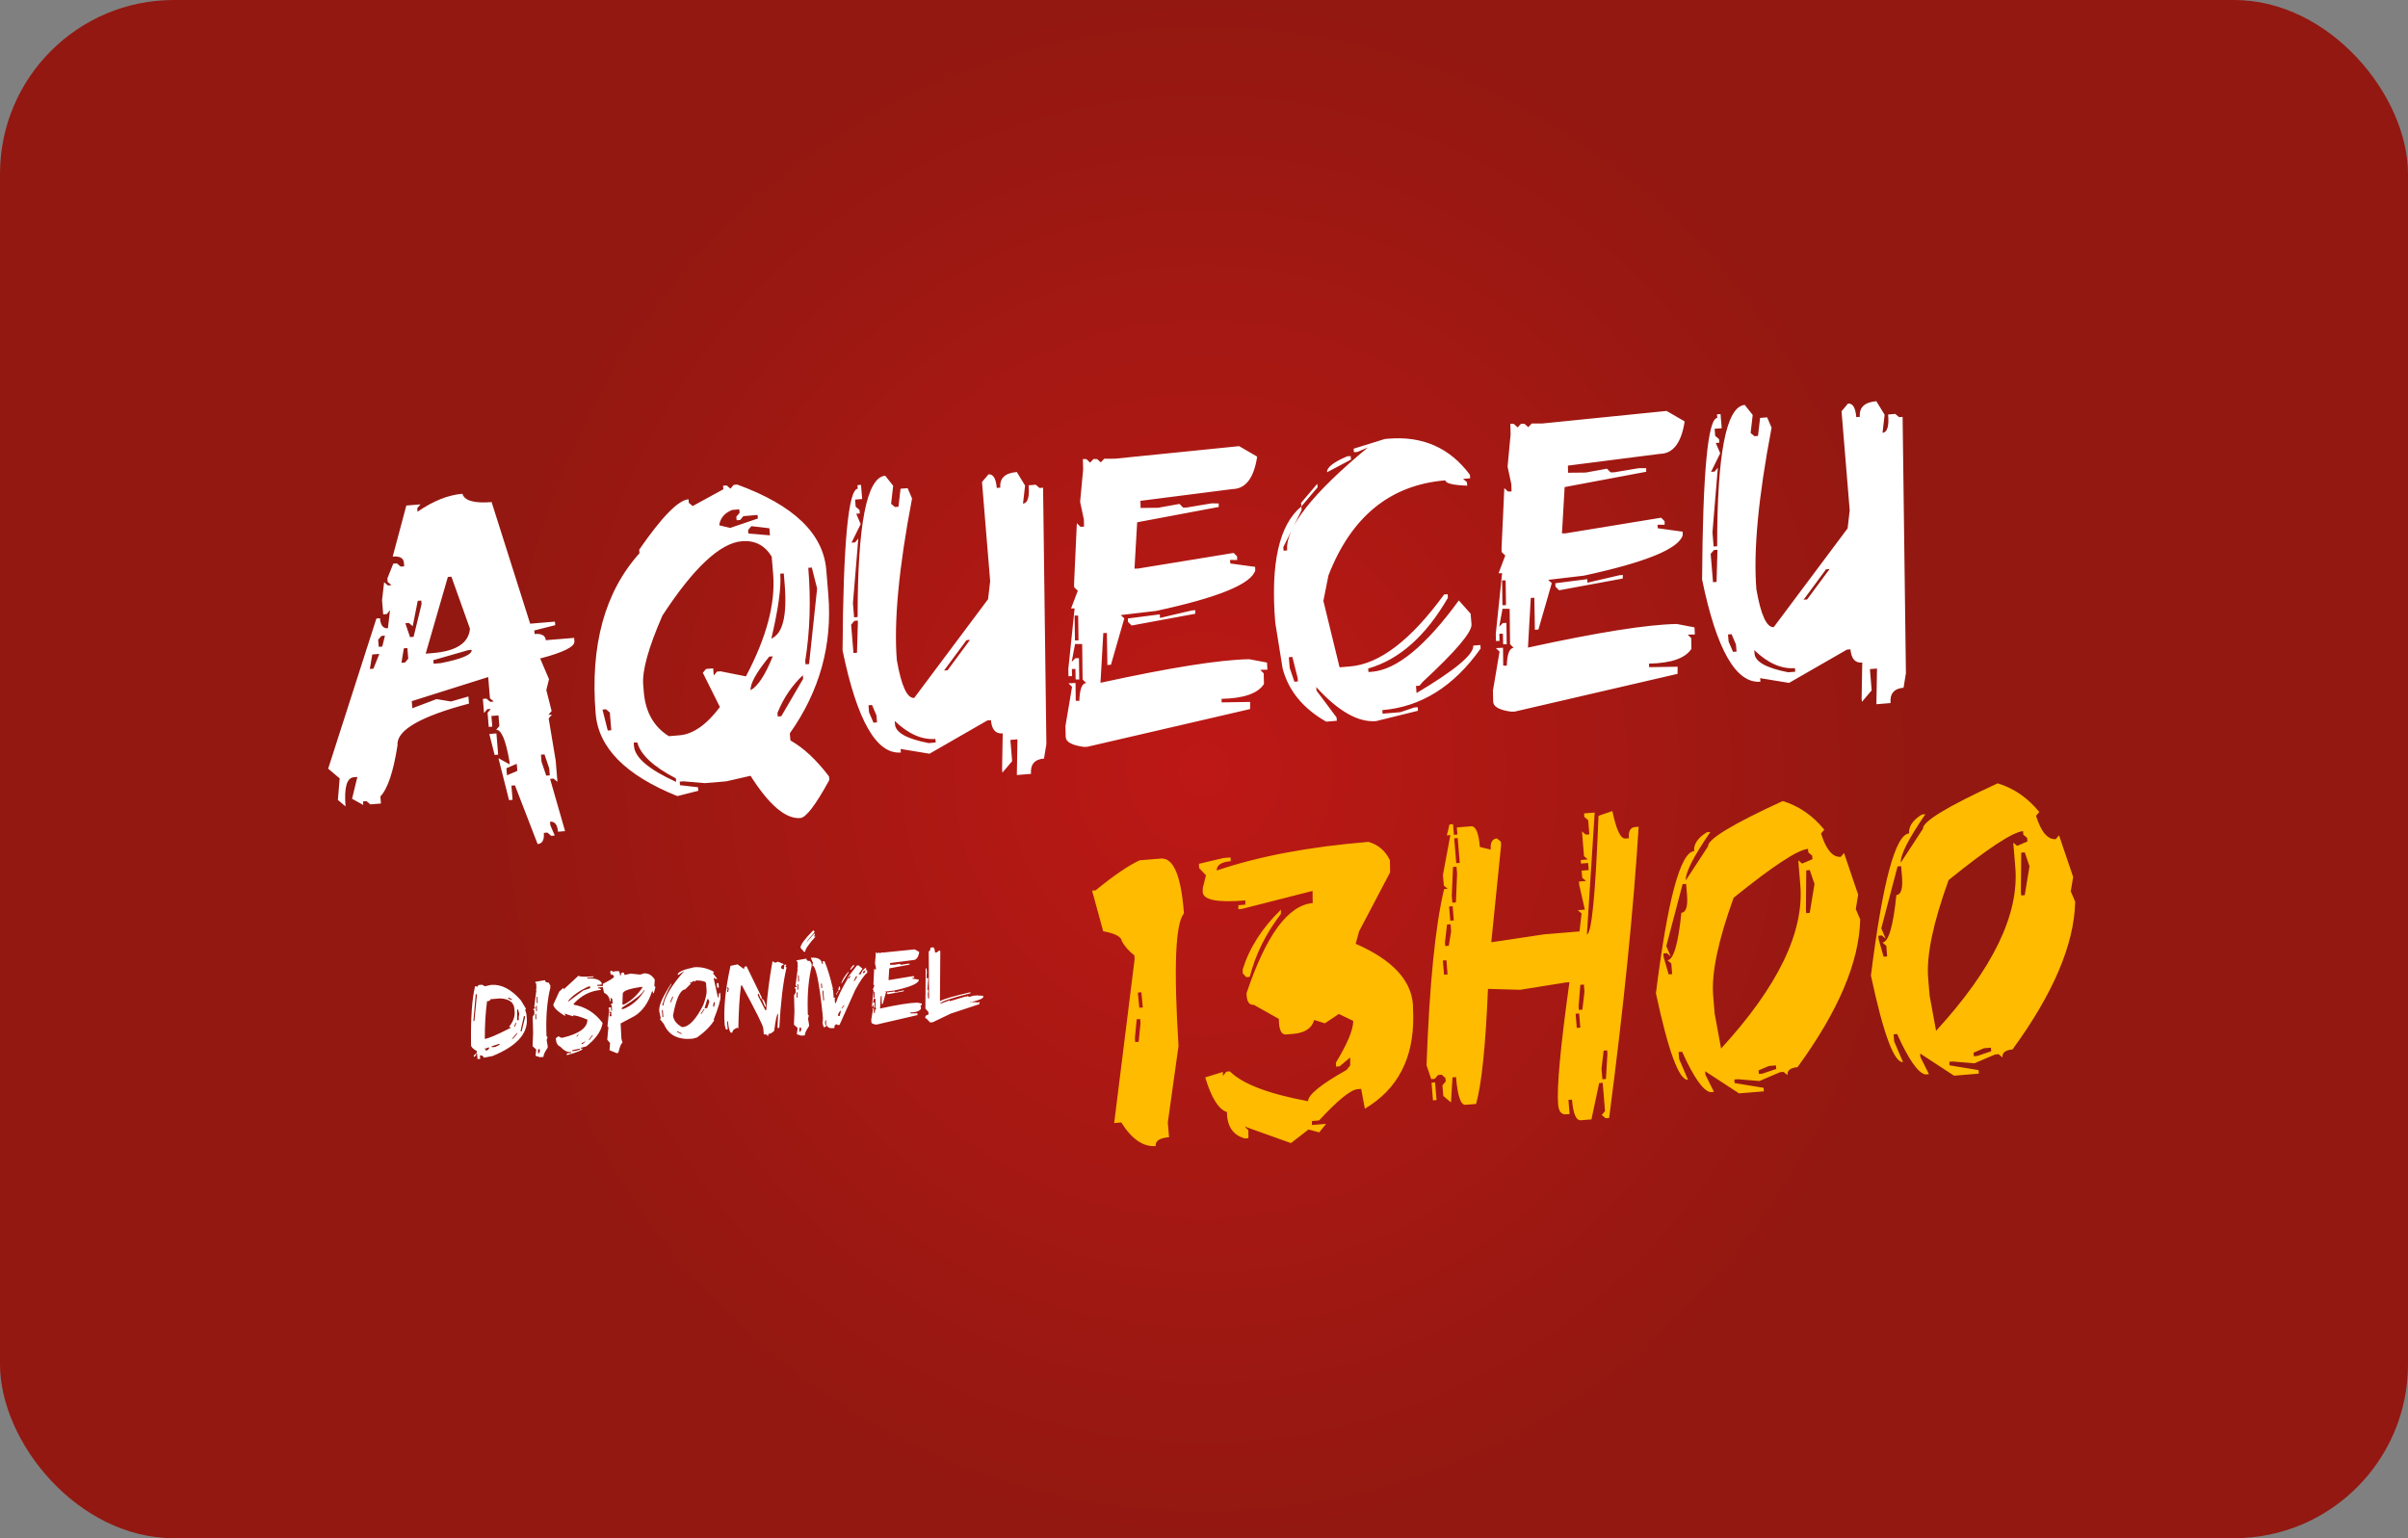 <svg width="180" height="115" viewBox="0 0 180 115" fill="none" xmlns="http://www.w3.org/2000/svg">
<rect x="0" y="0" width="180" height="115" fill="#808080" stroke="none"/>
<rect width="180" height="115" rx="13" fill="url(#paint0_radial_392_533)"/>
<path d="M34.565 36.916C34.723 37.436 35.451 37.643 36.748 37.536L39.63 46.627L41.483 46.474L41.505 46.739L39.938 47.135L39.96 47.399C40.489 47.356 40.769 47.51 40.798 47.863L42.916 47.689L42.937 47.953C42.97 48.348 42.116 48.774 40.377 49.23L41.038 50.775L40.838 51.591L41.234 53.158L40.991 53.444L41.256 53.423L41.013 53.709L41.539 56.864L41.67 58.452L41.383 58.209L41.119 58.231L42.24 62.137L41.711 62.18C41.667 61.651 41.469 61.401 41.116 61.43L41.138 61.695L41.468 62.467L41.203 62.489L40.916 62.246L40.652 62.268C40.695 62.797 40.541 63.076 40.188 63.105L38.493 58.714L38.229 58.736L38.316 59.795L38.051 59.817L37.26 56.684L38.098 57.148L38.076 56.883C37.8 55.306 37.47 54.534 37.086 54.566L37.328 54.279L37.263 53.485L36.733 53.529L36.799 54.323L36.534 54.345L36.447 53.286L36.69 52.999L36.425 53.021L36.182 53.307L36.095 52.249L36.36 52.227L36.646 52.47L36.911 52.448L36.624 52.205L36.494 50.617L30.779 52.42L30.822 52.95L32.632 52.267L33.712 52.445L35.014 52.071L35.058 52.601C31.406 53.57 29.626 54.605 29.717 55.706C29.41 57.686 28.982 58.965 28.434 59.543L28.477 60.072L27.683 60.138L27.397 59.895L27.132 59.917L27.154 60.181L26.316 59.717L26.714 58.086L26.45 58.107C25.92 58.151 25.714 58.879 25.83 60.291L25.257 59.805L25.391 58.194L24.531 57.466L28.137 46.241L28.402 46.219C28.446 46.749 28.644 46.999 28.997 46.97L29.153 45.624L28.91 45.911L28.645 45.933L28.558 44.874L28.713 43.528L29 43.771L29.265 43.749L28.978 43.507L28.956 43.242L29.398 42.139L29.663 42.117L29.95 42.36L30.215 42.339L30.193 42.074C30.164 41.721 29.884 41.566 29.355 41.61L30.373 37.795L31.432 37.707L31.189 37.994L31.211 38.259C32.378 37.452 33.496 37.004 34.565 36.916ZM33.478 43.136L31.819 48.87L32.348 48.826C34.113 48.681 35.04 48.071 35.129 46.998L33.743 43.114L33.478 43.136ZM31.227 44.92L30.85 46.817L30.564 46.574L30.299 46.596L30.651 47.633L30.916 47.611L31.513 45.163L31.491 44.899L31.227 44.92ZM28.511 47.543L28.268 47.83L28.312 48.359L28.576 48.337L28.776 47.521L28.511 47.543ZM30.187 48.471L30.009 49.552L30.274 49.53L30.517 49.243L30.451 48.449L30.187 48.471ZM27.826 48.932L27.648 50.013L27.913 49.991L28.355 48.888L27.826 48.932ZM32.392 49.355L32.414 49.62L32.943 49.577C34.517 49.269 35.289 48.939 35.26 48.586L34.995 48.608L32.392 49.355ZM36.578 54.874L37.107 54.831L37.238 56.419L36.973 56.441L36.578 54.874ZM40.437 56.422L40.48 56.951L40.832 57.988L41.097 57.967L41.053 57.437L40.701 56.4L40.437 56.422ZM37.855 57.434L37.898 57.964L38.671 57.633L38.627 57.104L37.855 57.434ZM54.05 36.314L54.315 36.292L54.602 36.535L54.844 36.249L55.109 36.227C59.322 37.761 61.541 39.888 61.765 42.608L61.918 44.461C62.227 48.219 61.268 51.674 59.04 54.826L59.084 55.356C60.071 55.912 61.033 56.81 61.971 58.05L61.993 58.314C60.976 60.175 60.254 61.123 59.829 61.158C58.739 61.248 57.497 60.195 56.104 58L54.272 58.417L52.684 58.548L51.074 58.414L50.809 58.436L50.831 58.701L52.176 58.857L52.198 59.121L50.632 59.517C46.772 57.964 44.737 55.911 44.527 53.357C44.107 48.26 45.199 44.261 47.803 41.36L47.781 41.095C49.471 38.646 50.7 37.39 51.468 37.327L51.49 37.591L51.777 37.834L54.072 36.579L54.05 36.314ZM53.761 39.27L54.577 39.469L56.651 38.765L56.629 38.5L55.57 38.588L55.327 38.874L55.063 38.896L55.041 38.631L55.284 38.345L55.262 38.08L54.732 38.124C54.166 38.348 53.842 38.73 53.761 39.27ZM56.165 39.338L55.922 39.625L55.944 39.889L57.554 40.023L57.511 39.494L56.165 39.338ZM48.081 51.198L48.124 51.728C48.248 53.233 48.872 54.337 49.996 55.038L50.79 54.973C51.808 54.889 52.816 54.184 53.814 52.858L52.537 50.298L52.78 50.012L53.31 49.968L53.353 50.498L53.596 50.211L53.861 50.189L55.758 50.566C57.295 47.659 57.974 45.115 57.794 42.935L57.685 41.612C57.166 40.766 56.424 40.383 55.458 40.463C53.828 40.597 51.849 42.448 49.519 46.016C48.473 48.412 47.993 50.139 48.081 51.198ZM60.42 42.453C60.621 44.892 60.545 47.208 60.193 49.401L60.214 49.666L60.479 49.644L61.08 43.997L60.684 42.431L60.42 42.453ZM58.324 42.892C58.407 43.899 58.184 45.516 57.657 47.744C58.516 47.381 58.848 46.021 58.654 43.664L58.588 42.87L58.324 42.892ZM57.502 49.09C56.533 50.277 56.069 51.115 56.109 51.603C56.65 51.308 57.202 50.463 57.766 49.068L57.502 49.09ZM58.115 53.303L58.137 53.568L58.402 53.546L60.037 50.746L60.015 50.482C59.191 51.26 58.557 52.201 58.115 53.303ZM45.035 53.048L45.43 54.615L45.695 54.593L45.586 53.27L45.299 53.027L45.035 53.048ZM47.37 55.521L47.392 55.786C47.463 56.648 48.514 57.538 50.544 58.458L50.523 58.193C48.841 57.318 47.878 56.42 47.635 55.499L47.37 55.521ZM66.171 35.566L66.765 36.317L66.61 37.663L66.896 37.905L67.161 37.884L67.317 36.538L67.846 36.495L68.176 37.267C67.183 42.47 66.805 46.499 67.04 49.354C67.376 51.281 67.809 52.222 68.339 52.179L73.86 44.794L74.016 43.449L73.405 36.036L73.891 35.463C74.244 35.434 74.45 35.773 74.508 36.479L74.773 36.457C74.715 35.751 75.127 35.362 76.009 35.289L76.626 36.304L76.47 37.65C76.823 37.62 76.963 37.165 76.891 36.282L77.42 36.239L77.707 36.482L77.971 36.46L78.218 55.629L78.04 56.71C77.335 56.768 77.011 57.15 77.069 57.856L76.01 57.943L76.056 55.274L75.527 55.318L75.658 56.906L74.929 57.766L74.907 57.501L74.954 54.832C74.424 54.876 74.131 54.545 74.073 53.839L73.808 53.861L69.482 56.349L67.32 55.994L67.342 56.259C65.515 56.409 64.062 53.864 62.982 48.622C63.033 40.622 63.412 36.593 64.118 36.535L64.096 36.27L64.361 36.249L64.448 37.307L63.919 37.351L63.962 37.881L64.249 38.123L64.271 38.388L64.006 38.41L64.336 39.182L63.651 40.572L63.916 40.55L64.159 40.263L63.757 45.094L63.844 46.153L64.109 46.131C64.103 39.202 64.79 35.68 66.171 35.566ZM63.866 46.417L63.623 46.704L63.798 48.822L64.062 48.8L64.131 46.395L63.866 46.417ZM72.247 47.859L70.569 50.13L70.833 50.108L72.512 47.837L72.247 47.859ZM64.919 52.727L64.963 53.257L65.293 54.029L65.558 54.007L65.514 53.478L65.184 52.705L64.919 52.727ZM66.881 53.898L66.903 54.163C66.954 54.775 67.791 55.239 69.416 55.555L69.946 55.511L69.924 55.247C68.906 55.32 67.892 54.87 66.881 53.898ZM92.625 33.355L93.975 34.138C93.731 35.736 93.118 36.544 92.137 36.563L85.248 37.444L85.261 37.976L86.577 37.961L88.168 37.674L88.441 37.949L88.707 37.943L90.563 37.633L91.097 37.636L91.103 37.902L85.004 39.047L84.804 42.513L85.07 42.507L92.217 41.338L92.473 41.599L92.48 41.865L91.946 41.862L91.968 42.127L93.823 42.381L93.83 42.647C93.527 43.665 91.06 44.673 86.428 45.672L83.773 45.984L84.044 46.229L83.044 49.697L82.779 49.719L82.739 47.324L82.473 47.33L82.262 51.047C87.488 49.906 91.197 49.318 93.389 49.284L94.711 49.536L94.739 50.066L94.207 50.079L94.463 50.34L94.482 51.138C94.028 51.844 92.972 52.214 91.312 52.246L91.319 52.512L93.448 52.477L93.445 53.011L81.276 55.832L81.01 55.838C80.144 55.721 79.695 55.481 79.665 55.118L79.661 55.071L79.643 54.273L80.138 51.348L79.866 51.088L80.397 51.06L80.413 52.391L80.68 52.401C80.711 51.51 80.884 51.067 81.198 51.072L80.924 50.797L80.894 48.15L80.361 48.147L80.11 49.484L80.386 49.211L80.652 49.205L80.674 50.802L80.406 50.793L80.389 50.01L80.123 50.017L80.135 50.548L79.869 50.555L79.857 50.023L80.329 45.484L80.064 45.49L80.566 44.163L80.293 43.904L80.287 43.638L80.495 39.121L80.767 39.381L81.033 39.374L81.021 38.843L80.739 37.517L80.965 35.116L80.946 34.318L81.213 34.327L81.486 34.587L81.745 34.315L82.013 34.324L82.284 34.568L82.543 34.296L83.343 34.293L92.625 33.355ZM80.326 46.017L80.355 47.881L80.621 47.875L80.594 46.027L80.326 46.017ZM89.091 45.64L89.355 45.618L89.346 45.886L84.59 46.764L84.316 46.488L84.311 46.238L86.7 45.931L86.707 46.197L89.091 45.64ZM103.524 32.818L103.789 32.796C106.353 32.585 108.382 33.484 109.875 35.493L109.896 35.758L109.367 35.801L109.653 36.044L109.675 36.309C108.606 36.272 108.062 36.139 108.043 35.911C103.922 36.25 101.008 38.622 99.301 43.027L98.924 44.924L100.133 49.889L100.927 49.823C103.128 49.642 105.468 47.85 107.947 44.447L108.212 44.425L108.234 44.69C106.578 47.555 104.591 49.318 102.273 49.979L102.295 50.243L102.559 50.222C104.407 50.069 106.571 48.292 109.05 44.889L109.931 45.883L109.996 46.677C110.043 47.248 108.829 48.681 106.353 50.975L106.11 51.262L105.845 51.284L105.889 51.813C108.768 50.102 110.181 48.92 110.127 48.266L110.657 48.222L110.679 48.487C108.675 51.317 106.225 52.852 103.329 53.09L103.35 53.355L104.674 53.246L105.711 52.894L105.976 52.872L105.998 53.137L102.863 53.912C101.524 54.023 100.033 53.173 98.389 51.365L98.411 51.63L99.909 53.638L99.93 53.888L99.135 53.953C97.403 52.967 96.316 51.64 95.876 49.973L95.327 46.553C94.963 42.131 95.613 39.234 97.277 37.864L97.299 38.129L95.928 40.907L95.95 41.171L96.215 41.15C96.076 39.468 98.086 36.903 102.244 33.457L101.472 33.787L101.207 33.809L101.185 33.544L103.524 32.818ZM100.699 34.117L100.964 34.095L100.986 34.36L99.198 35.307C99.169 34.954 99.669 34.557 100.699 34.117ZM98.469 36.166L98.491 36.431L97.277 37.864L97.255 37.599L98.469 36.166ZM96.34 49.135L96.405 49.929L96.757 50.966L97.022 50.944L97 50.68L96.604 49.113L96.34 49.135ZM124.579 30.723L125.929 31.505C125.685 33.103 125.072 33.912 124.091 33.93L117.203 34.811L117.215 35.343L118.531 35.329L120.122 35.041L120.396 35.316L120.662 35.31L122.517 35L123.051 35.003L123.057 35.269L116.958 36.415L116.758 39.88L117.024 39.874L124.171 38.705L124.428 38.966L124.434 39.232L123.901 39.229L123.922 39.494L125.778 39.749L125.784 40.015C125.481 41.032 123.014 42.041 118.382 43.039L115.727 43.352L115.998 43.596L114.998 47.065L114.734 47.087L114.693 44.691L114.427 44.697L114.216 48.415C119.442 47.273 123.151 46.686 125.343 46.651L126.665 46.903L126.693 47.434L126.161 47.446L126.418 47.707L126.436 48.505C125.982 49.212 124.926 49.581 123.267 49.613L123.273 49.879L125.402 49.845L125.399 50.378L113.23 53.199L112.964 53.206C112.098 53.089 111.649 52.849 111.619 52.485L111.616 52.439L111.597 51.641L112.093 48.715L111.82 48.455L112.351 48.427L112.367 49.759L112.634 49.768C112.665 48.877 112.838 48.434 113.152 48.44L112.878 48.164L112.848 45.517L112.315 45.514L112.065 46.852L112.34 46.578L112.606 46.572L112.628 48.169L112.361 48.16L112.343 47.377L112.077 47.384L112.09 47.916L111.824 47.922L111.811 47.39L112.284 42.851L112.018 42.858L112.52 41.531L112.248 41.271L112.241 41.005L112.449 36.488L112.722 36.748L112.988 36.742L112.975 36.21L112.693 34.885L112.919 32.483L112.9 31.685L113.167 31.694L113.44 31.954L113.699 31.682L113.967 31.691L114.238 31.935L114.498 31.663L115.297 31.66L124.579 30.723ZM112.281 43.385L112.309 45.248L112.575 45.242L112.548 43.394L112.281 43.385ZM121.045 43.008L121.31 42.986L121.3 43.253L116.544 44.131L116.27 43.856L116.265 43.605L118.654 43.299L118.661 43.565L121.045 43.008ZM130.422 30.273L131.016 31.023L130.861 32.369L131.147 32.612L131.412 32.59L131.568 31.244L132.097 31.201L132.427 31.973C131.435 37.176 131.056 41.206 131.291 44.06C131.627 45.987 132.06 46.929 132.59 46.885L138.111 39.501L138.267 38.155L137.656 30.743L138.142 30.17C138.495 30.141 138.701 30.479 138.759 31.185L139.024 31.163C138.966 30.457 139.378 30.068 140.26 29.995L140.877 31.011L140.721 32.356C141.074 32.327 141.214 31.871 141.141 30.989L141.671 30.945L141.957 31.188L142.222 31.166L142.469 50.336L142.292 51.416C141.586 51.474 141.262 51.857 141.32 52.562L140.261 52.65L140.308 49.981L139.778 50.024L139.909 51.613L139.18 52.472L139.158 52.208L139.205 49.538C138.676 49.582 138.382 49.251 138.324 48.545L138.059 48.567L133.733 51.055L131.572 50.7L131.593 50.965C129.766 51.116 128.313 48.57 127.233 43.329C127.284 35.329 127.663 31.3 128.369 31.241L128.347 30.977L128.612 30.955L128.699 32.014L128.17 32.057L128.213 32.587L128.5 32.83L128.522 33.094L128.257 33.116L128.587 33.889L127.902 35.278L128.167 35.256L128.41 34.969L128.008 39.8L128.095 40.859L128.36 40.837C128.354 33.908 129.041 30.387 130.422 30.273ZM128.117 41.124L127.874 41.41L128.049 43.528L128.314 43.506L128.382 41.102L128.117 41.124ZM136.498 42.565L134.82 44.836L135.084 44.814L136.763 42.544L136.498 42.565ZM129.17 47.434L129.214 47.963L129.544 48.735L129.809 48.714L129.765 48.184L129.435 47.412L129.17 47.434ZM131.132 48.604L131.154 48.869C131.205 49.482 132.042 49.946 133.668 50.261L134.197 50.218L134.175 49.953C133.157 50.026 132.143 49.577 131.132 48.604Z" fill="white"/>
<path d="M85.195 64.317L86.814 64.184C87.71 64.152 88.266 65.444 88.482 68.06L88.501 68.293C87.861 69.025 87.726 72.329 88.095 78.204L87.295 83.914L87.386 85.02C86.68 85.078 86.348 85.298 86.39 85.682C85.466 85.758 84.608 85.17 83.815 83.918L83.286 83.962L84.815 71.701L84.792 71.421C84.402 71.129 84.091 70.778 83.859 70.369C83.832 70.037 83.367 69.788 82.465 69.622L81.635 66.586L81.899 66.564C83.28 65.436 84.379 64.688 85.195 64.317ZM85.053 74.206L85.162 75.341L85.427 75.32L85.318 74.184L85.053 74.206ZM84.967 76.204L84.833 77.626L84.856 77.906L85.121 77.885L85.255 76.463L85.231 76.182L84.967 76.204ZM102.295 62.94C103.024 63.151 103.558 63.609 103.898 64.313L103.91 65.221L101.592 69.629L101.34 70.559C104.039 71.737 105.464 73.24 105.615 75.067C105.623 75.161 105.625 75.255 105.623 75.349L105.641 75.959C105.683 79.122 104.478 81.432 102.026 82.888L101.747 81.406L101.483 81.428C100.964 81.471 100.004 82.25 98.603 83.766L98.073 83.81L98.066 84.108L99.125 84.021L98.613 84.659L97.812 84.443L96.5 85.46L93.043 84.224L93.317 84.5L93.319 85.095L93.07 85.116C92.172 84.876 91.721 84.218 91.716 83.142C91.093 82.943 90.551 82.078 90.091 80.548L91.406 80.142L91.414 80.439L91.67 80.12L91.935 80.098C92.869 81.035 94.817 81.779 97.779 82.329C97.781 81.848 98.741 81.069 100.659 79.991L100.929 79.655L100.927 79.059L100.135 79.721L99.87 79.742L99.861 79.445C100.726 78.015 101.158 76.976 101.157 76.328L100.079 75.806L99.039 76.503L98.234 76.255C98.066 76.876 97.541 77.222 96.658 77.295L96.129 77.338C95.776 77.367 95.598 76.98 95.594 76.175L93.72 75.122C93.367 75.151 93.186 74.863 93.178 74.258C94.639 69.915 96.288 67.668 98.126 67.516L98.114 66.608L92.831 67.952L92.567 67.974L92.573 67.676L93.087 67.633L93.093 67.319C90.975 67.494 89.912 67.278 89.904 66.673L89.911 66.374L90.148 65.445L89.632 64.892L89.622 64.579L91.467 64.145L91.981 64.103L92.004 64.383C91.298 64.441 90.947 64.674 90.949 65.082C94.07 64.02 97.852 63.306 102.295 62.94ZM95.752 68.01L95.747 68.324C94.615 69.807 93.84 71.376 93.422 73.03L93.157 73.052L92.9 72.775L92.891 72.478C93.395 70.859 94.349 69.369 95.752 68.01ZM108.35 61.641L108.615 61.619L108.68 62.413L108.945 62.392L108.901 61.862L109.96 61.775C110.313 61.746 110.533 62.261 110.62 63.32L111.436 63.519C111.393 62.989 111.547 62.71 111.9 62.681L112.187 62.924L112.209 63.189L111.474 70.446L115.423 69.854L118.07 69.635L118.226 68.29L117.94 68.047L118.469 68.004L118.052 66.172L118.03 65.907L118.559 65.864L118.273 65.621L118.229 65.091L118.759 65.048L118.715 64.519L118.185 64.562L118.164 64.297L118.693 64.254L118.407 64.011L118.254 62.158L118.54 62.401L118.805 62.379L118.718 61.32L118.431 61.077L118.41 60.812L119.204 60.747L118.622 69.857C118.975 69.828 119.264 66.872 119.49 60.99L120.527 60.638C120.82 62.035 121.143 62.719 121.496 62.69L121.761 62.668C121.717 62.139 121.872 61.86 122.225 61.831L122.49 61.809C122.11 67.986 121.375 75.243 120.285 83.579L120.021 83.601L119.734 83.358L119.977 83.071L119.803 80.953L119.538 80.975L118.962 83.688L118.168 83.753C117.815 83.782 117.594 83.267 117.507 82.209L117.242 82.23L117.33 83.289L117.065 83.311C116.712 83.34 116.514 83.09 116.47 82.561C116.365 81.284 116.647 78.24 117.317 73.429L117.052 73.451L113.633 73.999L111.228 73.931C111.048 78.21 110.751 81.077 110.338 82.533L109.544 82.598C109.191 82.627 108.956 81.936 108.84 80.524L108.575 80.546L108.463 82.421L107.89 81.935L107.824 81.141L108.067 80.854L108.045 80.59L107.759 80.347L107.494 80.368L107.251 80.655L106.987 80.677L106.635 79.64C106.85 73.623 107.287 69.233 107.948 66.472L108.213 66.45L107.927 66.207L107.861 65.413L108.415 62.435L108.151 62.457L108.35 61.641ZM108.702 62.678L108.855 64.531L109.119 64.51L108.967 62.656L108.702 62.678ZM108.612 64.818L108.521 66.957L108.565 67.487L108.83 67.465L108.92 65.326L108.876 64.796L108.612 64.818ZM108.322 67.773L108.409 68.832L108.674 68.811L108.587 67.752L108.322 67.773ZM108.166 69.119L108.011 70.464L108.033 70.729L108.297 70.707L108.475 69.627L108.431 69.097L108.166 69.119ZM107.855 71.81L107.942 72.869L108.207 72.847L108.12 71.788L107.855 71.81ZM118.133 73.628L117.999 75.239L118.021 75.503L118.286 75.481L118.441 74.136L118.398 73.606L118.133 73.628ZM117.778 75.79L117.865 76.849L118.13 76.827L118.043 75.768L117.778 75.79ZM119.871 78.549L119.715 79.894L119.781 80.689L120.045 80.667L120.157 78.792L120.136 78.527L119.871 78.549ZM107.008 80.941L107.273 80.92L107.382 82.243L107.117 82.265L107.008 80.941ZM133.259 59.887C134.47 60.257 135.506 60.971 136.367 62.029L136.124 62.316C136.506 63.528 136.998 64.109 137.6 64.06L137.843 63.773L138.899 66.885L138.722 67.965L139.052 68.738C138.98 71.921 137.417 75.603 134.365 79.785C133.836 79.829 133.585 80.027 133.615 80.38L133.328 80.137L133.063 80.159L131.519 80.819L129.908 80.685L129.644 80.707L129.665 80.972L131.827 81.327L131.849 81.591L129.996 81.744L127.46 80.087L127.482 80.352L128.121 81.632L127.856 81.654C127.303 81.543 126.598 80.535 125.741 78.63L125.476 78.652L125.52 79.181L126.18 80.726C125.516 80.781 124.716 78.625 123.782 74.26C124.658 67.258 125.61 63.715 126.638 63.631C126.595 63.111 126.911 62.641 127.587 62.22L127.852 62.198C126.583 64.048 125.972 65.253 126.018 65.814L127.675 63.279C127.631 62.749 129.492 61.618 133.259 59.887ZM128.061 74.441L128.17 75.764L128.653 78.39C132.892 73.766 134.866 69.694 134.576 66.175L134.424 64.322L134.71 64.565L135.483 64.234L135.461 63.97L135.174 63.727L135.152 63.462C134.384 63.525 132.53 64.744 129.59 67.119C128.432 70.318 127.923 72.759 128.061 74.441ZM135.019 65.072L134.994 68.006L135.016 68.271L135.28 68.249L135.635 66.088L135.283 65.05L135.019 65.072ZM125.775 66.1L124.557 70.732L124.888 71.504L124.601 71.261L124.336 71.283L124.358 71.548L124.732 72.849L124.997 72.828L124.931 72.033L124.645 71.79C125.101 71.753 125.448 70.569 125.685 68.24C126.038 68.211 126.178 67.755 126.105 66.873L126.04 66.079L125.775 66.1ZM131.453 80.025L131.475 80.29L131.74 80.268L132.777 79.916L132.755 79.651L132.225 79.695L131.453 80.025ZM149.329 58.563C150.541 58.933 151.577 59.647 152.438 60.705L152.195 60.992C152.577 62.204 153.069 62.785 153.671 62.736L153.914 62.449L154.97 65.561L154.792 66.641L155.123 67.414C155.05 70.597 153.488 74.279 150.436 78.461C149.906 78.504 149.656 78.703 149.685 79.056L149.399 78.813L149.134 78.835L147.589 79.495L145.979 79.361L145.714 79.383L145.736 79.648L147.897 80.003L147.919 80.267L146.066 80.42L143.531 78.763L143.553 79.028L144.191 80.308L143.927 80.33C143.374 80.219 142.669 79.21 141.812 77.306L141.547 77.328L141.591 77.857L142.251 79.402C141.586 79.457 140.787 77.301 139.853 72.936C140.728 65.934 141.68 62.391 142.708 62.306C142.665 61.787 142.982 61.317 143.658 60.896L143.923 60.874C142.654 62.724 142.042 63.929 142.088 64.49L143.745 61.955C143.702 61.425 145.563 60.294 149.329 58.563ZM144.132 73.117L144.241 74.44L144.724 77.066C148.962 72.442 150.937 68.37 150.647 64.851L150.494 62.998L150.781 63.24L151.553 62.91L151.531 62.646L151.245 62.403L151.223 62.138C150.455 62.201 148.601 63.42 145.661 65.795C144.503 68.994 143.993 71.435 144.132 73.117ZM151.089 63.748L151.064 66.682L151.086 66.947L151.351 66.925L151.706 64.763L151.354 63.726L151.089 63.748ZM141.845 64.776L140.628 69.407L140.958 70.18L140.672 69.937L140.407 69.959L140.429 70.224L140.802 71.525L141.067 71.504L141.002 70.709L140.715 70.466C141.172 70.429 141.519 69.245 141.755 66.916C142.108 66.887 142.248 66.431 142.176 65.549L142.11 64.754L141.845 64.776ZM147.524 78.701L147.545 78.966L147.81 78.944L148.847 78.592L148.825 78.327L148.296 78.371L147.524 78.701Z" fill="#FFBB00"/>
<path d="M35.774 73.643L36.038 73.621L36.248 73.737L36.706 73.633C37.471 73.57 38.214 73.953 38.932 74.782L39.318 75.417L39.257 75.489L39.351 75.814L39.378 76.145C39.471 77.279 38.616 78.216 36.811 78.955L36.155 79.076C36.145 78.964 36.052 78.905 35.873 78.899L35.895 79.164L35.697 79.18L35.664 78.783L35.592 78.722L35.653 78.651L35.648 78.584C35.368 78.424 35.223 78.281 35.212 78.154C35.18 76.144 35.281 74.67 35.514 73.731L35.581 73.726L35.652 73.787L35.774 73.643ZM35.563 74.327L35.391 76.273L35.396 76.34L35.462 76.334L35.641 74.454L35.63 74.322L35.563 74.327ZM36.66 74.703C36.668 74.791 36.583 74.843 36.407 74.857C36.297 75.676 36.24 76.614 36.239 77.669C36.496 77.648 37.139 77.373 38.17 76.844L38.164 76.778L38.032 76.789C38.355 76.399 38.501 76.009 38.468 75.62L38.452 75.421C38.412 74.936 38.058 74.677 37.389 74.643L36.66 74.703ZM37.984 74.594L37.99 74.66L38.265 74.771L38.26 74.704L38.05 74.588L37.984 74.594ZM38.656 75.471L38.655 76.271L38.788 76.26L38.771 76.061L38.816 75.791L38.722 75.466L38.656 75.471ZM39.163 75.963L38.919 77.049L38.925 77.115L38.991 77.11L39.24 76.09L39.229 75.957L39.163 75.963ZM38.539 76.48L38.429 76.756L38.495 76.751L38.606 76.475L38.539 76.48ZM38.24 77.704C38.343 77.68 38.486 77.535 38.671 77.269L38.666 77.203L38.24 77.704ZM36.751 78.227L36.756 78.293L37.021 78.271L37.341 78.112L37.336 78.046L37.27 78.051L36.751 78.227ZM36.227 78.337L36.309 78.53L36.442 78.519L36.563 78.376L36.558 78.309L36.492 78.315L36.299 78.397L36.227 78.337ZM35.532 78.794L35.598 78.788L35.603 78.855L35.482 78.998L35.416 79.003L35.41 78.937L35.532 78.794ZM40.745 73.277C40.745 73.41 40.834 73.469 41.01 73.455L41.153 73.71L41.088 73.782L41.154 73.776C40.915 74.737 40.81 75.834 40.841 77.067L40.851 77.466L40.922 77.527L40.924 77.593L40.859 77.665L40.925 77.66L40.861 77.731L40.938 78.192L40.941 78.325C40.728 78.63 40.623 78.86 40.626 79.017L40.361 79.039L40.031 78.933L40.086 78.462L39.811 78.218L39.85 77.215L39.818 76.018L39.946 75.808L39.94 75.542L39.872 75.481L39.87 75.414L40.003 75.403L40.001 75.337L39.934 75.276L40.099 73.996L40.032 74.002L40.097 73.93L40.084 73.531L40.016 73.47L40.014 73.404L40.745 73.277ZM40.111 74.528L40.126 74.994L40.192 74.988L40.177 74.523L40.111 74.528ZM40.064 75.199L40.074 75.598L40.14 75.592L40.13 75.193L40.064 75.199ZM40.012 75.802L40.025 76.201L40.092 76.196L40.078 75.797L40.012 75.802ZM40.219 78.451L40.226 78.783L40.352 78.64L40.351 78.44L40.219 78.451ZM43.238 72.95C43.362 73.028 43.737 73.042 44.362 72.99L44.364 73.057L43.901 73.095L43.902 73.162C44.455 73.116 44.811 73.22 44.971 73.474L44.974 73.606L44.643 73.634L44.644 73.7L45.109 73.729L45.111 73.795L44.714 73.828L44.715 73.894C44.847 73.883 44.915 73.922 44.917 74.011C44.13 74.076 43.452 74.42 42.882 75.045L42.883 75.111C43.756 75.269 44.474 75.721 45.037 76.466L45.038 76.533C44.924 77.117 44.518 77.684 43.818 78.233L43.419 78.332L43.42 78.399L43.553 78.388C43.557 78.507 43.163 78.673 42.371 78.885L42.368 78.752L42.699 78.725L42.701 78.658C42.418 78.681 42.15 78.548 41.896 78.258C41.69 78.173 41.576 77.987 41.552 77.702C41.55 77.676 41.549 77.649 41.549 77.62L41.745 77.471L41.947 77.587L42.079 77.576C43.309 77.279 43.918 76.829 43.908 76.226C43.364 76.004 43.008 75.901 42.84 75.915L42.841 75.981L42.169 75.77L42.237 75.831L42.244 75.964C41.66 75.604 41.366 75.317 41.362 75.103L41.803 74.134L42.128 73.841L42.131 73.974L43.238 72.95ZM42.482 74.811L42.484 74.878L43.592 74.053L44.118 73.877L44.115 73.744L43.982 73.755C43.306 74.072 42.806 74.424 42.482 74.811ZM43.072 77.495L43.138 77.489L43.267 77.345L43.201 77.351L43.072 77.495ZM44.263 77.396L44.006 77.751L44.072 77.745L44.329 77.391L44.263 77.396ZM43.477 77.994L43.483 78.06L43.549 78.055L43.809 77.834L43.477 77.994ZM42.764 78.519L42.766 78.586L43.03 78.564L43.36 78.47L43.354 78.404L43.288 78.409L42.764 78.519ZM45.735 72.572L45.803 72.633L45.808 72.699L45.869 72.627L46.2 72.6C46.288 72.593 46.339 72.7 46.352 72.921L46.418 72.915C46.412 72.782 46.453 72.712 46.542 72.705C46.63 72.698 46.677 72.761 46.682 72.893L47.144 72.789L47.864 72.863L48.123 72.775C48.46 72.747 48.734 72.902 48.945 73.24L48.913 73.709L48.981 73.77L48.986 73.836L48.875 74.245L48.809 74.251L48.802 74.118L48.736 74.124C48.462 74.982 48.026 75.596 47.429 75.964L46.393 76.515L46.451 77.643L46.532 77.97C46.444 77.977 46.344 78.207 46.233 78.661L46.172 78.732L46.106 78.738L45.562 78.516L45.604 77.98L45.392 77.731L45.479 76.791L45.407 76.73L45.545 75.453L45.473 75.392L45.538 75.32L45.67 75.309L45.684 75.574L45.751 75.569L45.735 75.237L45.66 75.043L45.793 75.032L45.773 74.701L45.634 74.579L45.648 74.844L45.582 74.85C45.569 74.569 45.426 74.358 45.153 74.219L45.066 73.826L45.056 73.561C45.615 73.277 45.893 73.098 45.89 73.025L45.888 72.959L45.749 72.837L45.688 72.909L45.604 72.649L45.669 72.577L45.735 72.572ZM46.524 75.105L46.656 75.094C47.205 74.809 47.67 74.371 48.053 73.78L47.854 73.796C46.974 73.929 46.54 74.098 46.552 74.303L46.524 75.105ZM48.133 74.04C48.014 74.301 47.48 74.722 46.532 75.305L46.472 75.376L46.477 75.442L46.609 75.431C47.244 75.178 47.774 74.712 48.199 74.034L48.133 74.04ZM45.557 75.651L45.559 75.718L45.627 75.779L45.566 75.851L45.569 75.984L45.702 75.973L45.69 75.641L45.557 75.651ZM51.879 72.316C52.398 72.274 52.896 72.388 53.373 72.66L53.313 72.731L53.318 72.797L53.616 73.173L53.483 73.184L53.412 73.123L53.345 73.128L53.664 74.568L53.73 74.563C53.712 74.342 53.747 74.228 53.835 74.221L53.857 74.486C53.877 74.735 53.704 75.326 53.337 76.261L53.403 76.255C53.127 76.709 52.696 77.144 52.111 77.561L51.786 77.654L51.72 77.66C50.671 77.746 49.975 77.382 49.631 76.566L49.333 76.191L49.394 76.119L49.29 75.661L49.279 75.529C49.249 75.163 49.549 74.494 50.18 73.522L50.185 73.589C49.897 74.051 49.672 74.558 49.511 75.11L49.516 75.176L49.582 75.171C49.69 74.511 50.218 73.646 51.168 72.575L50.726 72.878L50.66 72.883C50.643 72.681 51.05 72.492 51.879 72.316ZM51.641 73.469L51.569 73.408L51.575 73.474L51.647 73.535L51.216 73.97C50.85 74 50.548 74.647 50.31 75.91C50.339 76.263 50.563 76.556 50.982 76.788L51.048 76.782C51.531 76.743 52.04 76.19 52.577 75.124C52.758 74.623 52.839 74.261 52.821 74.038L52.777 73.508C52.767 73.386 52.539 73.316 52.093 73.298L52.027 73.304L51.967 73.375L51.9 73.381L51.895 73.314L51.641 73.469ZM53.577 73.509L53.709 73.498L53.736 73.829L53.604 73.84L53.577 73.509ZM50.261 74.515L50.096 74.929L50.162 74.923L50.328 74.51L50.261 74.515ZM52.875 74.7L52.665 75.383L52.864 75.367L53.024 74.887L52.941 74.694L52.875 74.7ZM53.36 74.926L53.31 75.13L53.321 75.263L53.388 75.257L53.432 74.987L53.426 74.921L53.36 74.926ZM49.477 75.513L49.521 76.042L49.587 76.037L49.544 75.507L49.477 75.513ZM52.604 75.455L52.367 75.808L52.433 75.802L52.67 75.449L52.604 75.455ZM50.606 77.085L50.612 77.152L50.959 77.323L50.954 77.257L50.606 77.085ZM55.13 72.099L55.626 72.458C55.615 72.326 55.654 72.256 55.742 72.249L55.808 72.243L56.931 74.55L56.942 74.682L56.876 74.688L56.711 74.301L56.645 74.307L56.656 74.439L57.212 75.526L57.278 75.521C57.36 74.359 57.515 73.14 57.745 71.864L57.954 71.98L58.147 71.898L58.561 72.064L58.566 72.13C58.434 72.141 58.375 72.234 58.389 72.411L58.456 72.406L58.527 72.466L58.593 72.461L58.632 72.124L58.765 72.114L58.77 72.18L58.709 72.251L58.781 72.312L58.787 72.378C58.538 73.426 58.36 74.913 58.253 76.84L58.12 76.85L58.165 75.781C58.077 75.788 57.979 76.218 57.872 77.071C57.719 77.217 57.57 77.296 57.425 77.308L57.436 77.44L57.37 77.445C57.362 77.357 57.271 77.32 57.094 77.335L57.056 76.871C57.039 76.672 56.507 75.605 55.46 73.671L55.393 73.677C55.282 74.478 55.215 75.549 55.192 76.892L55.12 76.831C54.862 76.931 54.739 77.052 54.75 77.195L54.618 77.206C54.516 77.047 54.448 76.764 54.415 76.356L54.349 76.362L54.398 76.957L54.265 76.968L54.172 76.643C54.073 75.444 54.218 73.966 54.606 72.209L55.13 72.099ZM54.34 73.83L54.345 73.897L54.417 73.957L54.356 74.029L54.367 74.161L54.433 74.156L54.478 73.886L54.406 73.825L54.34 73.83ZM56.942 74.682C57.056 74.673 57.159 74.842 57.251 75.19L57.256 75.256L57.19 75.261L56.942 74.682ZM60.28 71.667C60.281 71.8 60.369 71.86 60.546 71.845L60.688 72.1L60.623 72.172L60.69 72.167C60.45 73.127 60.346 74.224 60.377 75.457L60.386 75.856L60.458 75.917L60.459 75.984L60.395 76.055L60.461 76.05L60.396 76.122L60.473 76.582L60.477 76.715C60.264 77.02 60.159 77.251 60.161 77.407L59.897 77.429L59.566 77.323L59.622 76.852L59.347 76.608L59.386 75.606L59.354 74.409L59.481 74.198L59.475 73.932L59.407 73.871L59.406 73.805L59.538 73.794L59.537 73.728L59.469 73.666L59.634 72.387L59.568 72.392L59.632 72.32L59.619 71.922L59.551 71.861L59.55 71.794L60.28 71.667ZM59.646 72.919L59.661 73.384L59.727 73.379L59.712 72.913L59.646 72.919ZM59.6 73.589L59.609 73.988L59.675 73.983L59.666 73.584L59.6 73.589ZM59.547 74.193L59.561 74.592L59.627 74.586L59.614 74.188L59.547 74.193ZM59.754 76.841L59.762 77.174L59.887 77.03L59.886 76.83L59.754 76.841ZM60.81 69.542C60.822 69.555 60.829 69.573 60.831 69.6C60.859 69.597 60.879 69.615 60.89 69.653C60.894 69.698 60.766 69.857 60.506 70.132C60.508 70.147 60.465 70.203 60.379 70.299C60.337 70.357 60.317 70.398 60.319 70.422C60.618 70.057 60.812 69.847 60.901 69.79L60.909 69.789L60.905 69.829L60.922 69.843C60.925 69.882 60.892 69.938 60.822 70.012L60.866 70.024L60.932 69.971L60.941 69.978L60.942 69.994C60.928 70.011 60.918 70.039 60.913 70.079C60.7 70.313 60.55 70.494 60.464 70.621C60.289 70.845 60.198 71.017 60.189 71.138L60.176 71.162C60.081 71.157 60.032 71.125 60.027 71.065L59.998 71.044L59.996 71.028L60.002 71L59.994 71.001C59.929 71.006 59.877 70.939 59.836 70.799C59.888 70.64 59.983 70.475 60.121 70.305C60.221 70.16 60.408 69.949 60.68 69.671L60.81 69.542ZM60.655 70.225L60.656 70.237L60.664 70.236L60.72 70.161L60.709 70.162L60.655 70.225ZM60.612 70.272L60.613 70.28L60.631 70.263L60.63 70.255L60.612 70.272ZM60.548 70.352L60.549 70.36L60.574 70.334L60.573 70.326L60.548 70.352ZM60.526 70.373L60.517 70.397L60.536 70.396L60.534 70.373L60.526 70.373ZM60.237 70.53L60.294 70.459L60.286 70.46C60.251 70.478 60.235 70.502 60.237 70.53ZM60.608 71.605C61.138 71.561 61.417 71.716 61.446 72.069L61.512 72.064L61.496 71.865L61.628 71.854C61.847 72.356 62.06 73.049 62.266 73.934L62.2 73.939L62.271 74L62.32 74.596L62.453 74.585L62.392 74.656L62.419 74.987L62.486 74.982C62.623 74.529 62.927 73.904 63.397 73.108L63.469 73.168L63.585 72.959L63.519 72.964L63.397 73.108L63.392 73.041L64.054 72.187L64.187 72.176L64.473 72.419L64.175 72.844L64.374 72.827C64.362 72.69 64.482 72.524 64.733 72.331L64.749 72.53C64.574 72.565 64.491 72.639 64.501 72.75L64.633 72.739C64.622 72.607 64.683 72.535 64.815 72.524L64.831 72.723C64.617 72.874 64.318 73.298 63.937 73.996L62.754 76.625L62.622 76.636L62.55 76.576C62.418 76.587 62.359 76.68 62.373 76.857L62.241 76.868C61.932 76.893 61.765 76.751 61.74 76.442L61.789 76.239L61.668 76.382L61.684 76.58L61.756 76.641L61.761 76.707L61.701 76.779L61.568 76.79L61.475 76.464L61.525 76.26L61.459 76.266L61.519 76.194L61.486 75.797C61.232 73.375 60.978 72.174 60.723 72.195L60.773 71.991L60.608 71.605ZM63.85 72.137L63.856 72.204L63.613 72.49L63.547 72.496C63.635 72.295 63.736 72.176 63.85 72.137ZM63.425 72.639L63.431 72.705L62.9 73.548L62.895 73.482C62.976 73.225 63.152 72.944 63.425 72.639ZM63.987 72.992L63.816 73.34L63.882 73.334L64.059 73.053L64.053 72.987L63.987 72.992ZM61.367 73.541L61.395 73.872L61.461 73.867L61.434 73.536L61.367 73.541ZM62.718 73.763L62.784 73.758L62.801 73.956L62.74 74.028L62.674 74.033L62.668 73.967L62.718 73.763ZM61.477 74.065L61.537 74.793L61.603 74.788L61.543 74.06L61.477 74.065ZM62.674 74.033L62.679 74.1L62.503 74.381L62.497 74.314L62.674 74.033ZM62.915 75.346L62.921 75.412L63.103 75.197L63.097 75.131L62.915 75.346ZM62.628 75.903L62.7 75.964L62.766 75.958L62.865 75.55C62.776 75.578 62.697 75.696 62.628 75.903ZM68.376 70.977L68.713 71.172C68.652 71.572 68.499 71.774 68.254 71.779L66.532 71.999L66.535 72.132L66.864 72.128L67.261 72.056L67.33 72.125L67.396 72.124L67.86 72.046L67.994 72.047L67.995 72.113L66.471 72.4L66.42 73.266L66.487 73.265L68.274 72.972L68.338 73.038L68.339 73.104L68.206 73.103L68.212 73.169L68.675 73.233L68.677 73.3C68.601 73.554 67.984 73.806 66.826 74.056L66.163 74.134L66.23 74.195L65.981 75.062L65.914 75.068L65.904 74.469L65.838 74.47L65.785 75.4C67.091 75.114 68.019 74.968 68.567 74.959L68.897 75.022L68.904 75.154L68.771 75.158L68.835 75.223L68.84 75.422C68.727 75.599 68.462 75.691 68.048 75.699L68.049 75.766L68.582 75.757L68.581 75.891L65.538 76.596L65.472 76.597C65.255 76.568 65.143 76.508 65.136 76.417L65.135 76.406L65.13 76.206L65.254 75.475L65.186 75.41L65.319 75.403L65.323 75.736L65.389 75.738C65.397 75.515 65.44 75.405 65.519 75.406L65.451 75.337L65.443 74.675L65.31 74.675L65.247 75.009L65.316 74.941L65.382 74.939L65.388 75.338L65.321 75.336L65.317 75.141L65.25 75.142L65.253 75.275L65.187 75.277L65.184 75.144L65.302 74.009L65.235 74.01L65.361 73.679L65.293 73.614L65.291 73.547L65.343 72.418L65.411 72.483L65.478 72.481L65.475 72.349L65.404 72.017L65.461 71.417L65.456 71.217L65.523 71.22L65.591 71.285L65.656 71.216L65.723 71.219L65.79 71.28L65.855 71.212L66.055 71.211L68.376 70.977ZM65.301 74.142L65.308 74.608L65.375 74.607L65.368 74.145L65.301 74.142ZM67.492 74.048L67.558 74.043L67.556 74.109L66.367 74.329L66.299 74.26L66.297 74.197L66.894 74.121L66.896 74.187L67.492 74.048ZM69.731 70.826C69.819 70.819 69.874 70.947 69.896 71.212L70.029 71.201L70.216 71.052L70.288 71.113L70.262 74.847C70.532 74.691 71.269 74.475 72.474 74.198L72.541 74.192L72.546 74.259C71.022 74.638 70.267 74.9 70.279 75.045L70.99 74.787L70.996 74.853L72.231 74.484L72.237 74.551L72.298 74.479L72.364 74.474L72.436 74.534L72.761 74.441L73.026 74.419L73.494 74.447L73.5 74.513C73.511 74.646 73.189 74.783 72.534 74.926L72.54 74.992L72.6 74.921L72.667 74.915L73.135 74.943L73.196 74.871L73.213 75.07L71.072 75.779L69.726 76.423L69.527 76.44L69.235 76.131L69.169 76.136L69.164 76.07C69.155 75.958 69.237 75.885 69.412 75.85L69.396 75.651L69.175 75.403L69.195 72.403L69.261 72.397L69.283 72.662L69.255 73.131L69.387 73.12L69.326 73.991L69.397 74.052L69.353 74.322L69.38 74.653L69.446 74.647L69.422 71.118C69.51 71.111 69.549 71.041 69.538 70.908L69.599 70.837L69.731 70.826Z" fill="white"/>
<defs>
<radialGradient id="paint0_radial_392_533" cx="0" cy="0" r="1" gradientUnits="userSpaceOnUse" gradientTransform="translate(90 57.5) rotate(90) scale(57.5 54.433)">
<stop stop-color="#BD1815"/>
<stop offset="1" stop-color="#931811"/>
</radialGradient>
</defs>
</svg>
